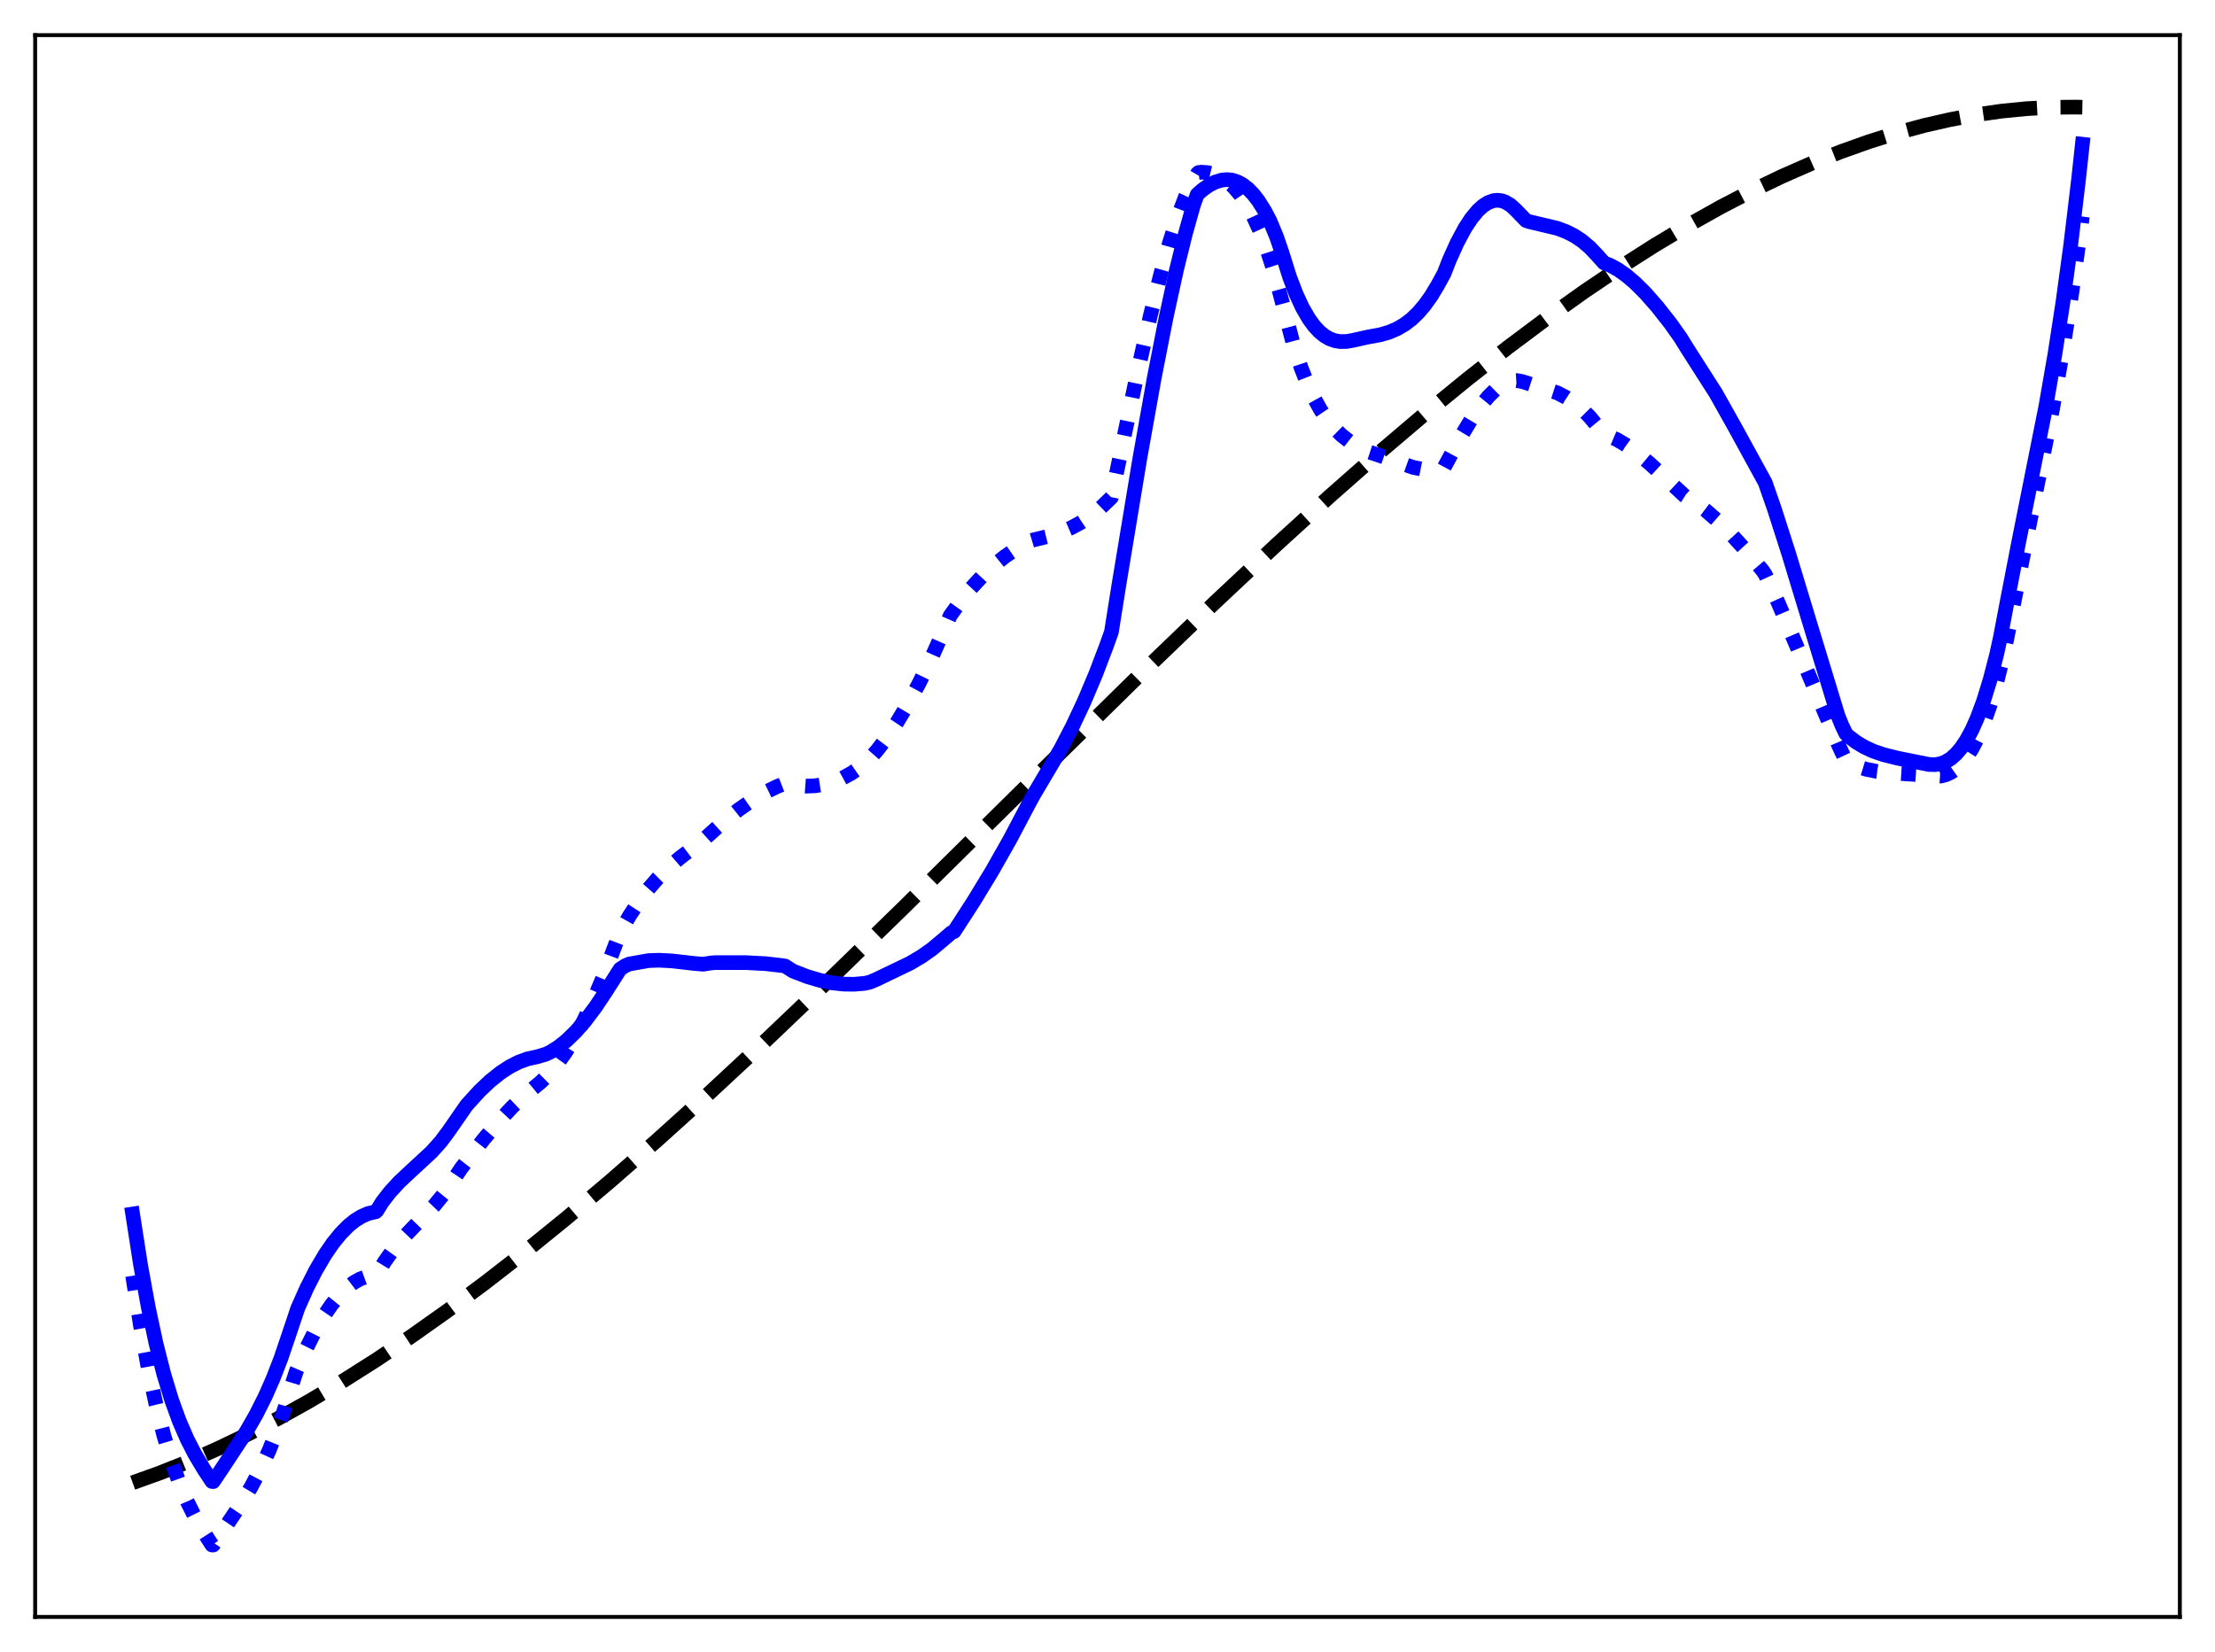 <?xml version="1.0" encoding="utf-8" standalone="no"?>
<!DOCTYPE svg PUBLIC "-//W3C//DTD SVG 1.1//EN"
  "http://www.w3.org/Graphics/SVG/1.1/DTD/svg11.dtd">
<svg xmlns:xlink="http://www.w3.org/1999/xlink" width="453.6pt" height="338.4pt" viewBox="0 0 453.6 338.4" xmlns="http://www.w3.org/2000/svg" version="1.1">
 <defs>
  <style type="text/css">*{stroke-linejoin: round; stroke-linecap: butt}</style>
 </defs>
 <g id="figure_1">
  <g id="patch_1">
   <path d="M 0 338.4 
L 453.6 338.4 
L 453.6 0 
L 0 0 
z
" style="fill: #ffffff"/>
  </g>
  <g id="axes_1">
   <g id="patch_2">
    <path d="M 7.2 331.2 
L 446.4 331.2 
L 446.4 7.2 
L 7.2 7.2 
z
" style="fill: #ffffff"/>
   </g>
   <g id="matplotlib.axis_1"/>
   <g id="matplotlib.axis_2"/>
   <g id="line2d_1">
    <path d="M 27.164 303.708 
L 32.753 301.703 
L 38.609 299.365 
L 44.465 296.791 
L 50.588 293.857 
L 56.976 290.541 
L 63.364 286.975 
L 70.019 283.008 
L 76.94 278.62 
L 84.127 273.796 
L 91.58 268.521 
L 99.299 262.785 
L 107.284 256.577 
L 115.802 249.672 
L 124.852 242.044 
L 134.435 233.673 
L 144.816 224.305 
L 156.262 213.667 
L 169.305 201.229 
L 185.009 185.93 
L 211.095 160.151 
L 234.253 137.392 
L 248.893 123.309 
L 261.404 111.579 
L 272.317 101.644 
L 282.432 92.731 
L 291.748 84.812 
L 300.532 77.63 
L 308.784 71.162 
L 316.769 65.181 
L 324.489 59.68 
L 331.942 54.648 
L 338.863 50.237 
L 345.783 46.092 
L 352.438 42.369 
L 358.826 39.049 
L 364.948 36.112 
L 371.071 33.422 
L 376.927 31.091 
L 382.783 29.004 
L 388.372 27.247 
L 393.962 25.727 
L 399.286 24.507 
L 404.609 23.515 
L 409.933 22.757 
L 414.991 22.26 
L 420.048 21.985 
L 425.105 21.937 
L 426.436 21.963 
L 426.436 21.963 
" clip-path="url(#p9a8c598cb6)" style="fill: none; stroke-dasharray: 11.1,4.8; stroke-dashoffset: 0; stroke: #000000; stroke-width: 3"/>
   </g>
   <g id="line2d_2">
    <path d="M 27.164 261.32 
L 28.761 271.502 
L 30.358 280.253 
L 31.955 287.714 
L 33.552 294.03 
L 35.149 299.346 
L 36.746 303.809 
L 38.343 307.565 
L 39.94 310.761 
L 41.804 313.976 
L 43.401 316.459 
L 43.667 316.473 
L 49.257 308.176 
L 51.386 304.644 
L 53.249 301.134 
L 55.113 297.088 
L 56.71 293.09 
L 58.307 288.509 
L 59.904 283.258 
L 60.703 280.818 
L 62.566 276.546 
L 64.429 272.804 
L 66.292 269.59 
L 67.889 267.254 
L 69.487 265.303 
L 71.084 263.736 
L 72.415 262.722 
L 73.745 261.974 
L 75.076 261.49 
L 76.407 261.271 
L 76.94 261.251 
L 77.206 261.008 
L 78.803 258.369 
L 80.4 256.123 
L 82.263 253.876 
L 84.659 251.356 
L 88.918 246.956 
L 90.781 244.677 
L 92.378 242.38 
L 94.508 239.207 
L 99.033 233.38 
L 102.227 229.601 
L 104.889 226.755 
L 107.284 224.484 
L 109.414 222.735 
L 110.745 221.638 
L 112.342 220.047 
L 113.939 218.157 
L 115.802 215.567 
L 117.665 212.547 
L 119.529 209.089 
L 121.392 205.18 
L 123.521 200.146 
L 125.651 194.493 
L 126.982 191.007 
L 128.845 187.694 
L 130.708 184.82 
L 132.572 182.329 
L 134.701 179.879 
L 136.831 177.773 
L 139.226 175.713 
L 142.42 173.278 
L 144.284 171.805 
L 148.01 168.454 
L 151.204 165.882 
L 154.132 163.824 
L 156.794 162.241 
L 159.19 161.082 
L 160.787 160.462 
L 162.916 160.865 
L 165.046 161.027 
L 166.909 160.956 
L 168.772 160.67 
L 170.636 160.154 
L 172.499 159.395 
L 174.362 158.378 
L 176.225 157.088 
L 177.823 155.735 
L 179.686 153.61 
L 181.549 151.161 
L 183.679 147.984 
L 185.808 144.423 
L 188.204 139.977 
L 190.865 134.521 
L 193.527 128.555 
L 194.592 126.1 
L 196.721 123.127 
L 198.851 120.498 
L 200.98 118.186 
L 203.376 115.931 
L 205.772 114.003 
L 208.167 112.364 
L 210.829 110.833 
L 211.628 110.595 
L 214.822 109.817 
L 217.217 109.026 
L 219.347 108.113 
L 221.476 106.955 
L 223.34 105.705 
L 225.203 104.203 
L 227.332 102.159 
L 227.599 101.884 
L 228.663 96.798 
L 232.922 76.361 
L 235.584 64.598 
L 237.713 56.081 
L 239.577 49.458 
L 241.174 44.5 
L 242.771 40.3 
L 244.102 37.434 
L 245.167 35.593 
L 245.433 35.342 
L 245.965 35.267 
L 247.296 35.354 
L 248.627 35.665 
L 249.958 36.236 
L 251.289 37.099 
L 252.62 38.293 
L 253.951 39.856 
L 255.281 41.824 
L 256.612 44.237 
L 257.943 47.141 
L 259.274 50.577 
L 260.605 54.648 
L 261.936 59.446 
L 264.864 70.549 
L 266.461 75.366 
L 267.792 78.738 
L 269.123 81.588 
L 270.454 83.972 
L 271.785 85.947 
L 273.116 87.573 
L 274.713 89.142 
L 276.31 90.391 
L 278.439 91.739 
L 279.77 92.392 
L 282.166 93.181 
L 289.353 95.726 
L 291.216 96.093 
L 292.813 96.209 
L 294.41 96.096 
L 295.475 95.871 
L 295.741 95.741 
L 298.935 89.814 
L 301.331 85.836 
L 303.194 83.157 
L 304.791 81.223 
L 306.122 79.913 
L 307.453 78.91 
L 308.518 78.351 
L 309.583 78.027 
L 310.647 77.954 
L 311.712 78.147 
L 318.899 80.461 
L 320.762 81.427 
L 322.359 82.479 
L 323.956 83.785 
L 325.553 85.387 
L 327.151 87.324 
L 328.215 88.813 
L 331.143 90.059 
L 333.007 91.172 
L 335.136 92.701 
L 337.798 94.91 
L 341.258 98.097 
L 344.985 101.564 
L 347.114 102.894 
L 349.244 104.493 
L 351.639 106.58 
L 354.301 109.209 
L 357.229 112.417 
L 360.956 116.863 
L 361.488 117.665 
L 364.15 123.473 
L 367.876 132.203 
L 376.394 152.374 
L 377.991 155.802 
L 378.524 156.232 
L 380.387 157.028 
L 382.25 157.595 
L 384.38 158.019 
L 387.041 158.309 
L 397.423 158.964 
L 398.487 158.698 
L 399.552 158.205 
L 400.617 157.456 
L 401.681 156.425 
L 402.746 155.083 
L 403.811 153.403 
L 404.876 151.356 
L 406.207 148.236 
L 407.537 144.439 
L 408.868 139.903 
L 410.199 134.539 
L 410.998 130.705 
L 413.66 117.071 
L 420.314 83.847 
L 422.444 71.672 
L 424.307 59.774 
L 426.17 46.405 
L 426.436 44.359 
L 426.436 44.359 
" clip-path="url(#p9a8c598cb6)" style="fill: none; stroke-dasharray: 3,4.95; stroke-dashoffset: 0; stroke: #0000ff; stroke-width: 3"/>
   </g>
   <g id="line2d_3">
    <path d="M 27.164 248.67 
L 28.761 258.949 
L 30.358 267.747 
L 31.955 275.214 
L 33.552 281.501 
L 35.149 286.763 
L 36.746 291.152 
L 38.343 294.821 
L 39.94 297.927 
L 41.804 301.041 
L 43.401 303.45 
L 43.667 303.48 
L 44.998 301.514 
L 50.321 293.449 
L 52.451 289.742 
L 54.314 286.038 
L 55.911 282.415 
L 57.508 278.291 
L 59.105 273.582 
L 60.969 268.003 
L 62.832 263.818 
L 64.695 260.165 
L 66.559 256.997 
L 68.156 254.666 
L 69.753 252.692 
L 71.35 251.074 
L 72.681 249.998 
L 74.012 249.171 
L 75.343 248.592 
L 76.673 248.262 
L 76.94 248.22 
L 77.206 247.96 
L 78.271 246.227 
L 79.868 244.168 
L 81.731 242.136 
L 84.127 239.887 
L 88.385 235.954 
L 90.249 233.874 
L 91.846 231.744 
L 95.572 226.363 
L 98.234 223.442 
L 100.364 221.43 
L 102.493 219.728 
L 104.356 218.509 
L 106.22 217.554 
L 108.083 216.875 
L 109.946 216.47 
L 111.809 215.929 
L 112.874 215.41 
L 114.471 214.383 
L 116.068 213.093 
L 117.932 211.273 
L 119.795 209.129 
L 121.924 206.306 
L 124.054 203.113 
L 126.982 198.512 
L 128.047 197.81 
L 128.845 197.467 
L 132.838 196.759 
L 134.967 196.686 
L 137.629 196.828 
L 142.154 197.35 
L 144.017 197.502 
L 145.615 197.247 
L 146.413 197.18 
L 152.801 197.181 
L 156.794 197.392 
L 160.255 197.793 
L 160.787 197.877 
L 162.384 198.913 
L 165.312 200.04 
L 167.974 200.826 
L 170.369 201.316 
L 172.765 201.581 
L 174.895 201.61 
L 177.024 201.427 
L 178.089 201.199 
L 179.42 200.643 
L 186.34 197.317 
L 188.736 195.899 
L 190.865 194.401 
L 192.995 192.61 
L 194.858 191.022 
L 195.391 190.809 
L 199.383 184.637 
L 203.11 178.498 
L 206.836 171.923 
L 210.297 165.357 
L 211.628 162.888 
L 217.217 153.434 
L 219.613 148.815 
L 222.009 143.712 
L 224.404 138.035 
L 226.534 132.435 
L 227.599 129.471 
L 229.196 119.44 
L 233.455 93.711 
L 236.383 77.346 
L 238.778 65.129 
L 240.908 55.36 
L 242.771 47.799 
L 244.368 42.117 
L 245.167 39.845 
L 246.231 38.9 
L 247.562 37.956 
L 248.893 37.277 
L 250.224 36.885 
L 251.289 36.792 
L 252.353 36.909 
L 253.418 37.251 
L 254.483 37.827 
L 255.548 38.652 
L 256.612 39.738 
L 257.677 41.104 
L 259.008 43.222 
L 260.073 45.265 
L 261.404 48.464 
L 262.468 51.552 
L 264.065 56.65 
L 265.396 60.155 
L 266.727 63.031 
L 268.058 65.329 
L 269.123 66.787 
L 270.188 67.935 
L 271.252 68.8 
L 272.317 69.409 
L 273.382 69.789 
L 274.447 69.966 
L 275.777 69.946 
L 277.108 69.707 
L 280.036 69.051 
L 282.698 68.565 
L 284.561 68.012 
L 286.159 67.321 
L 287.756 66.371 
L 289.087 65.342 
L 290.417 64.064 
L 291.748 62.507 
L 293.079 60.64 
L 294.41 58.439 
L 295.741 55.986 
L 296.806 53.263 
L 298.403 49.713 
L 300 46.735 
L 301.331 44.708 
L 302.662 43.108 
L 303.727 42.146 
L 304.791 41.473 
L 305.856 41.098 
L 306.655 41.015 
L 307.453 41.106 
L 308.252 41.375 
L 309.316 42.012 
L 310.381 42.977 
L 312.511 45.176 
L 313.043 45.371 
L 318.899 46.761 
L 320.762 47.463 
L 322.359 48.272 
L 323.956 49.324 
L 325.553 50.67 
L 327.151 52.357 
L 328.481 53.851 
L 329.812 54.378 
L 331.409 55.266 
L 333.007 56.391 
L 334.87 57.975 
L 336.999 60.101 
L 339.395 62.835 
L 342.057 66.216 
L 344.186 69.223 
L 345.517 71.389 
L 351.373 80.549 
L 355.366 87.672 
L 361.488 98.847 
L 363.351 104.202 
L 366.279 113.327 
L 370.804 128.249 
L 376.394 146.607 
L 377.193 148.587 
L 377.991 150.249 
L 378.524 150.798 
L 380.121 152.013 
L 381.718 152.98 
L 383.581 153.848 
L 385.711 154.58 
L 388.639 155.309 
L 395.027 156.591 
L 396.358 156.622 
L 397.423 156.429 
L 398.487 156.012 
L 399.552 155.344 
L 400.617 154.392 
L 401.681 153.128 
L 402.746 151.523 
L 403.811 149.547 
L 404.876 147.169 
L 406.207 143.583 
L 407.537 139.26 
L 408.868 134.131 
L 409.667 130.489 
L 410.998 123.458 
L 413.393 111.099 
L 418.983 83.113 
L 420.847 72.37 
L 422.444 62.004 
L 424.041 50.278 
L 425.638 36.919 
L 426.436 29.547 
L 426.436 29.547 
" clip-path="url(#p9a8c598cb6)" style="fill: none; stroke: #0000ff; stroke-width: 3; stroke-linecap: square"/>
   </g>
   <g id="patch_3">
    <path d="M 7.2 331.2 
L 7.2 7.2 
" style="fill: none; stroke: #000000; stroke-width: 0.8; stroke-linejoin: miter; stroke-linecap: square"/>
   </g>
   <g id="patch_4">
    <path d="M 446.4 331.2 
L 446.4 7.2 
" style="fill: none; stroke: #000000; stroke-width: 0.8; stroke-linejoin: miter; stroke-linecap: square"/>
   </g>
   <g id="patch_5">
    <path d="M 7.2 331.2 
L 446.4 331.2 
" style="fill: none; stroke: #000000; stroke-width: 0.8; stroke-linejoin: miter; stroke-linecap: square"/>
   </g>
   <g id="patch_6">
    <path d="M 7.2 7.2 
L 446.4 7.2 
" style="fill: none; stroke: #000000; stroke-width: 0.8; stroke-linejoin: miter; stroke-linecap: square"/>
   </g>
  </g>
 </g>
 <defs>
  <clipPath id="p9a8c598cb6">
   <rect x="7.2" y="7.2" width="439.2" height="324"/>
  </clipPath>
 </defs>
</svg>
